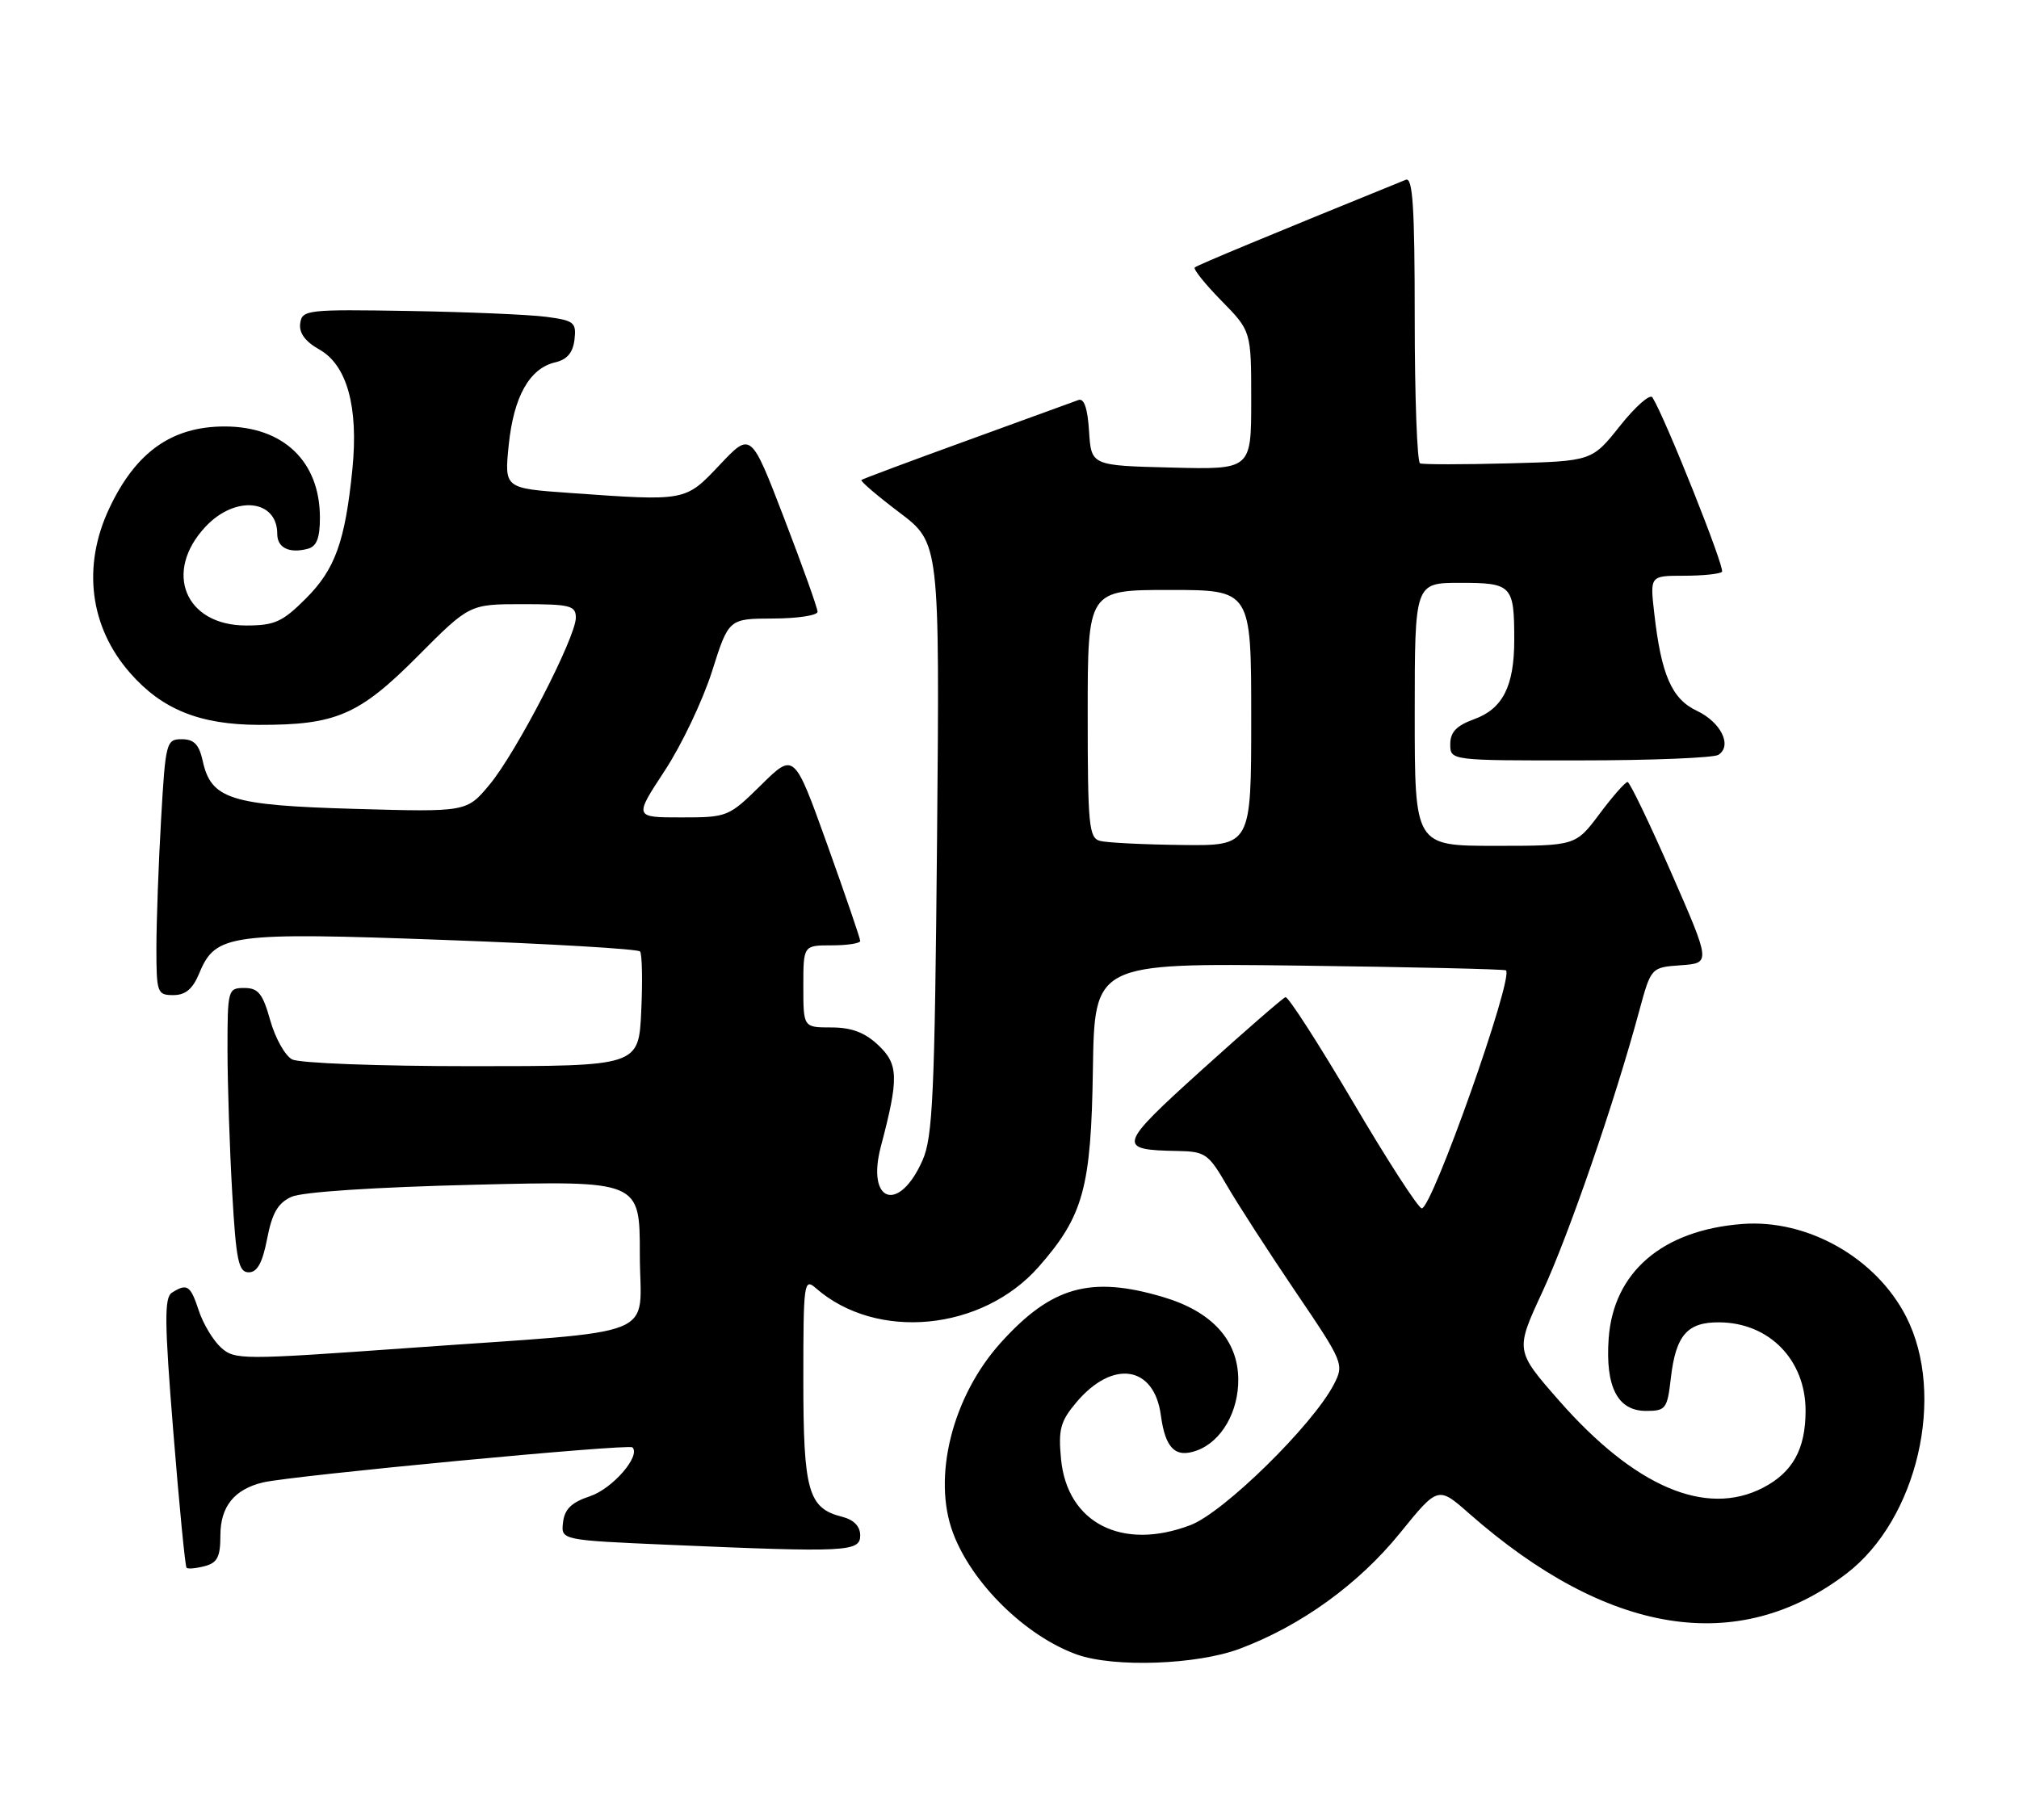 <?xml version="1.0" encoding="UTF-8" standalone="no"?>
<!DOCTYPE svg PUBLIC "-//W3C//DTD SVG 1.1//EN" "http://www.w3.org/Graphics/SVG/1.1/DTD/svg11.dtd" >
<svg xmlns="http://www.w3.org/2000/svg" xmlns:xlink="http://www.w3.org/1999/xlink" version="1.1" viewBox="0 0 284 256">
 <g >
 <path fill="currentColor"
d=" M 174.36 231.97 C 182.97 228.75 191.06 222.91 196.90 215.72 C 202.28 209.08 202.28 209.08 206.65 212.93 C 226.16 230.09 244.49 233.02 259.73 221.39 C 269.70 213.78 273.77 196.30 268.13 185.25 C 263.90 176.97 254.27 171.51 245.11 172.20 C 233.85 173.05 226.95 178.96 226.28 188.32 C 225.80 195.12 227.54 198.50 231.53 198.50 C 234.32 198.50 234.53 198.22 235.03 193.86 C 235.73 187.84 237.34 185.99 241.87 186.04 C 248.89 186.10 253.99 191.35 253.98 198.50 C 253.97 203.89 252.17 207.14 247.99 209.31 C 239.96 213.46 229.96 209.19 219.31 197.06 C 213.13 190.01 213.13 190.01 216.96 181.75 C 220.66 173.77 227.11 155.07 230.56 142.30 C 232.24 136.10 232.24 136.10 236.44 135.80 C 240.65 135.50 240.65 135.50 235.08 122.77 C 232.01 115.77 229.25 110.03 228.94 110.02 C 228.63 110.01 226.85 112.02 225.00 114.50 C 221.63 119.00 221.63 119.00 210.31 119.00 C 199.00 119.00 199.00 119.00 199.00 100.50 C 199.00 82.00 199.00 82.00 205.39 82.00 C 212.68 82.00 213.00 82.34 213.00 90.03 C 213.00 96.55 211.38 99.73 207.34 101.19 C 204.87 102.09 204.00 103.00 204.00 104.70 C 204.00 107.00 204.00 107.00 222.25 106.98 C 232.29 106.98 241.05 106.62 241.71 106.20 C 243.71 104.93 242.08 101.60 238.68 100.00 C 235.15 98.33 233.67 94.94 232.69 86.25 C 232.09 81.00 232.09 81.00 236.88 81.00 C 239.51 81.00 241.92 80.75 242.22 80.45 C 242.69 79.98 234.28 58.88 232.44 55.91 C 232.11 55.37 230.06 57.17 227.88 59.91 C 223.93 64.88 223.93 64.88 212.21 65.19 C 205.77 65.36 200.16 65.36 199.75 65.19 C 199.34 65.02 199.00 55.86 199.00 44.83 C 199.00 29.19 198.73 24.90 197.75 25.29 C 178.65 33.05 168.41 37.30 168.06 37.63 C 167.82 37.86 169.51 39.96 171.81 42.31 C 176.00 46.58 176.00 46.58 176.00 56.32 C 176.00 66.07 176.00 66.07 164.75 65.78 C 153.50 65.50 153.50 65.50 153.19 60.67 C 152.99 57.44 152.49 55.98 151.69 56.28 C 151.04 56.52 143.97 59.09 136.00 61.99 C 128.03 64.88 121.35 67.38 121.17 67.53 C 120.99 67.69 123.40 69.75 126.51 72.10 C 132.18 76.38 132.18 76.38 131.81 117.94 C 131.48 154.03 131.21 160.00 129.76 163.26 C 126.44 170.75 121.82 169.18 123.91 161.28 C 126.45 151.66 126.40 149.72 123.52 147.02 C 121.64 145.25 119.76 144.55 116.94 144.55 C 113.00 144.55 113.00 144.55 113.00 138.77 C 113.00 133.00 113.00 133.00 117.00 133.00 C 119.20 133.00 121.00 132.72 121.00 132.38 C 121.00 132.03 118.91 125.93 116.36 118.81 C 111.71 105.86 111.71 105.86 107.07 110.43 C 102.50 114.93 102.33 115.00 95.81 115.00 C 89.19 115.00 89.19 115.00 93.49 108.45 C 95.86 104.85 98.85 98.56 100.15 94.47 C 102.50 87.04 102.50 87.04 108.75 87.02 C 112.19 87.01 115.00 86.58 115.00 86.07 C 115.00 85.55 112.89 79.65 110.31 72.94 C 105.63 60.75 105.63 60.75 101.26 65.38 C 96.36 70.56 96.58 70.52 80.12 69.35 C 70.94 68.70 70.94 68.70 71.56 62.60 C 72.26 55.79 74.48 51.83 78.09 50.98 C 79.77 50.59 80.59 49.62 80.81 47.78 C 81.09 45.36 80.76 45.09 76.81 44.57 C 74.44 44.26 65.75 43.89 57.50 43.75 C 43.16 43.51 42.49 43.59 42.23 45.50 C 42.04 46.84 42.93 48.05 44.92 49.17 C 48.82 51.37 50.44 57.25 49.57 66.00 C 48.55 76.17 47.14 80.10 43.02 84.21 C 39.73 87.50 38.63 88.00 34.62 88.00 C 26.04 88.00 22.94 80.48 28.90 74.11 C 33.07 69.64 39.00 70.24 39.00 75.12 C 39.00 77.06 40.67 77.89 43.25 77.22 C 44.54 76.89 45.00 75.74 45.00 72.83 C 45.00 64.92 39.86 60.00 31.60 60.00 C 24.17 60.00 19.11 63.59 15.38 71.50 C 11.53 79.65 12.61 88.21 18.30 94.68 C 22.80 99.82 28.10 101.95 36.38 101.98 C 47.27 102.01 50.51 100.61 58.77 92.31 C 66.04 85.00 66.04 85.00 73.52 85.00 C 80.20 85.00 81.00 85.20 81.00 86.90 C 81.00 89.66 72.64 105.85 68.87 110.38 C 65.65 114.25 65.65 114.25 49.91 113.80 C 32.41 113.30 29.69 112.44 28.51 107.03 C 28.00 104.74 27.29 104.00 25.57 104.00 C 23.39 104.00 23.28 104.41 22.66 115.25 C 22.30 121.44 22.01 129.54 22.00 133.25 C 22.00 139.69 22.11 140.00 24.38 140.00 C 26.10 140.00 27.12 139.14 28.05 136.88 C 30.32 131.41 32.35 131.13 62.50 132.24 C 77.35 132.78 89.74 133.51 90.03 133.86 C 90.32 134.21 90.40 137.99 90.20 142.25 C 89.84 150.00 89.84 150.00 66.36 150.00 C 53.27 150.00 42.07 149.58 41.08 149.04 C 40.09 148.51 38.71 146.04 38.01 143.54 C 36.96 139.79 36.33 139.00 34.37 139.00 C 32.06 139.00 32.00 139.21 32.00 147.75 C 32.01 152.56 32.30 161.56 32.66 167.75 C 33.21 177.36 33.55 179.00 34.99 179.00 C 36.19 179.00 36.92 177.67 37.58 174.26 C 38.28 170.65 39.10 169.24 41.00 168.38 C 42.51 167.69 52.75 167.02 66.75 166.68 C 90.00 166.11 90.00 166.11 90.00 176.44 C 90.00 188.60 93.86 187.04 57.30 189.66 C 33.96 191.33 33.02 191.33 31.08 189.58 C 29.98 188.58 28.57 186.24 27.96 184.38 C 26.79 180.82 26.32 180.51 24.18 181.87 C 23.10 182.55 23.13 185.98 24.38 201.46 C 25.21 211.78 26.05 220.38 26.24 220.57 C 26.43 220.76 27.58 220.66 28.79 220.34 C 30.57 219.88 31.00 219.04 31.00 216.04 C 31.00 211.95 32.95 209.53 37.00 208.56 C 41.07 207.60 88.43 203.10 88.96 203.63 C 90.16 204.83 86.16 209.44 83.00 210.50 C 80.40 211.36 79.42 212.31 79.20 214.17 C 78.90 216.68 78.90 216.68 94.11 217.34 C 119.12 218.42 121.00 218.33 121.00 216.02 C 121.00 214.74 120.11 213.82 118.48 213.40 C 113.68 212.20 113.00 209.81 113.00 194.12 C 113.00 180.46 113.09 179.77 114.75 181.22 C 123.28 188.70 138.17 187.27 146.13 178.20 C 152.39 171.07 153.48 167.11 153.73 150.50 C 153.96 135.50 153.96 135.50 182.73 135.85 C 198.55 136.05 211.65 136.35 211.84 136.52 C 212.94 137.56 201.46 170.00 199.99 170.00 C 199.52 170.00 195.16 163.27 190.32 155.04 C 185.47 146.82 181.20 140.18 180.82 140.29 C 180.45 140.41 175.17 145.00 169.09 150.49 C 157.20 161.24 157.04 161.78 165.65 161.93 C 169.53 162.00 169.99 162.32 172.56 166.75 C 174.07 169.36 178.42 176.09 182.21 181.69 C 189.00 191.71 189.09 191.93 187.62 194.78 C 184.66 200.49 172.16 212.77 167.47 214.56 C 157.86 218.23 150.12 214.29 149.25 205.29 C 148.85 201.10 149.16 199.97 151.39 197.31 C 156.51 191.23 162.35 192.11 163.29 199.11 C 163.92 203.79 165.34 205.18 168.38 204.06 C 171.84 202.78 174.24 198.59 174.18 193.97 C 174.10 188.50 170.43 184.50 163.61 182.48 C 153.39 179.44 147.88 181.00 140.73 188.95 C 133.95 196.50 131.11 207.84 134.06 215.68 C 136.72 222.79 144.30 230.21 151.50 232.78 C 156.71 234.63 168.35 234.22 174.36 231.97 Z  M 154.75 118.31 C 153.17 117.90 153.00 116.18 153.00 100.43 C 153.00 83.00 153.00 83.00 164.50 83.00 C 176.00 83.00 176.00 83.00 176.00 101.00 C 176.00 119.00 176.00 119.00 166.25 118.88 C 160.89 118.82 155.71 118.56 154.75 118.31 Z "/>
</g>
</svg>